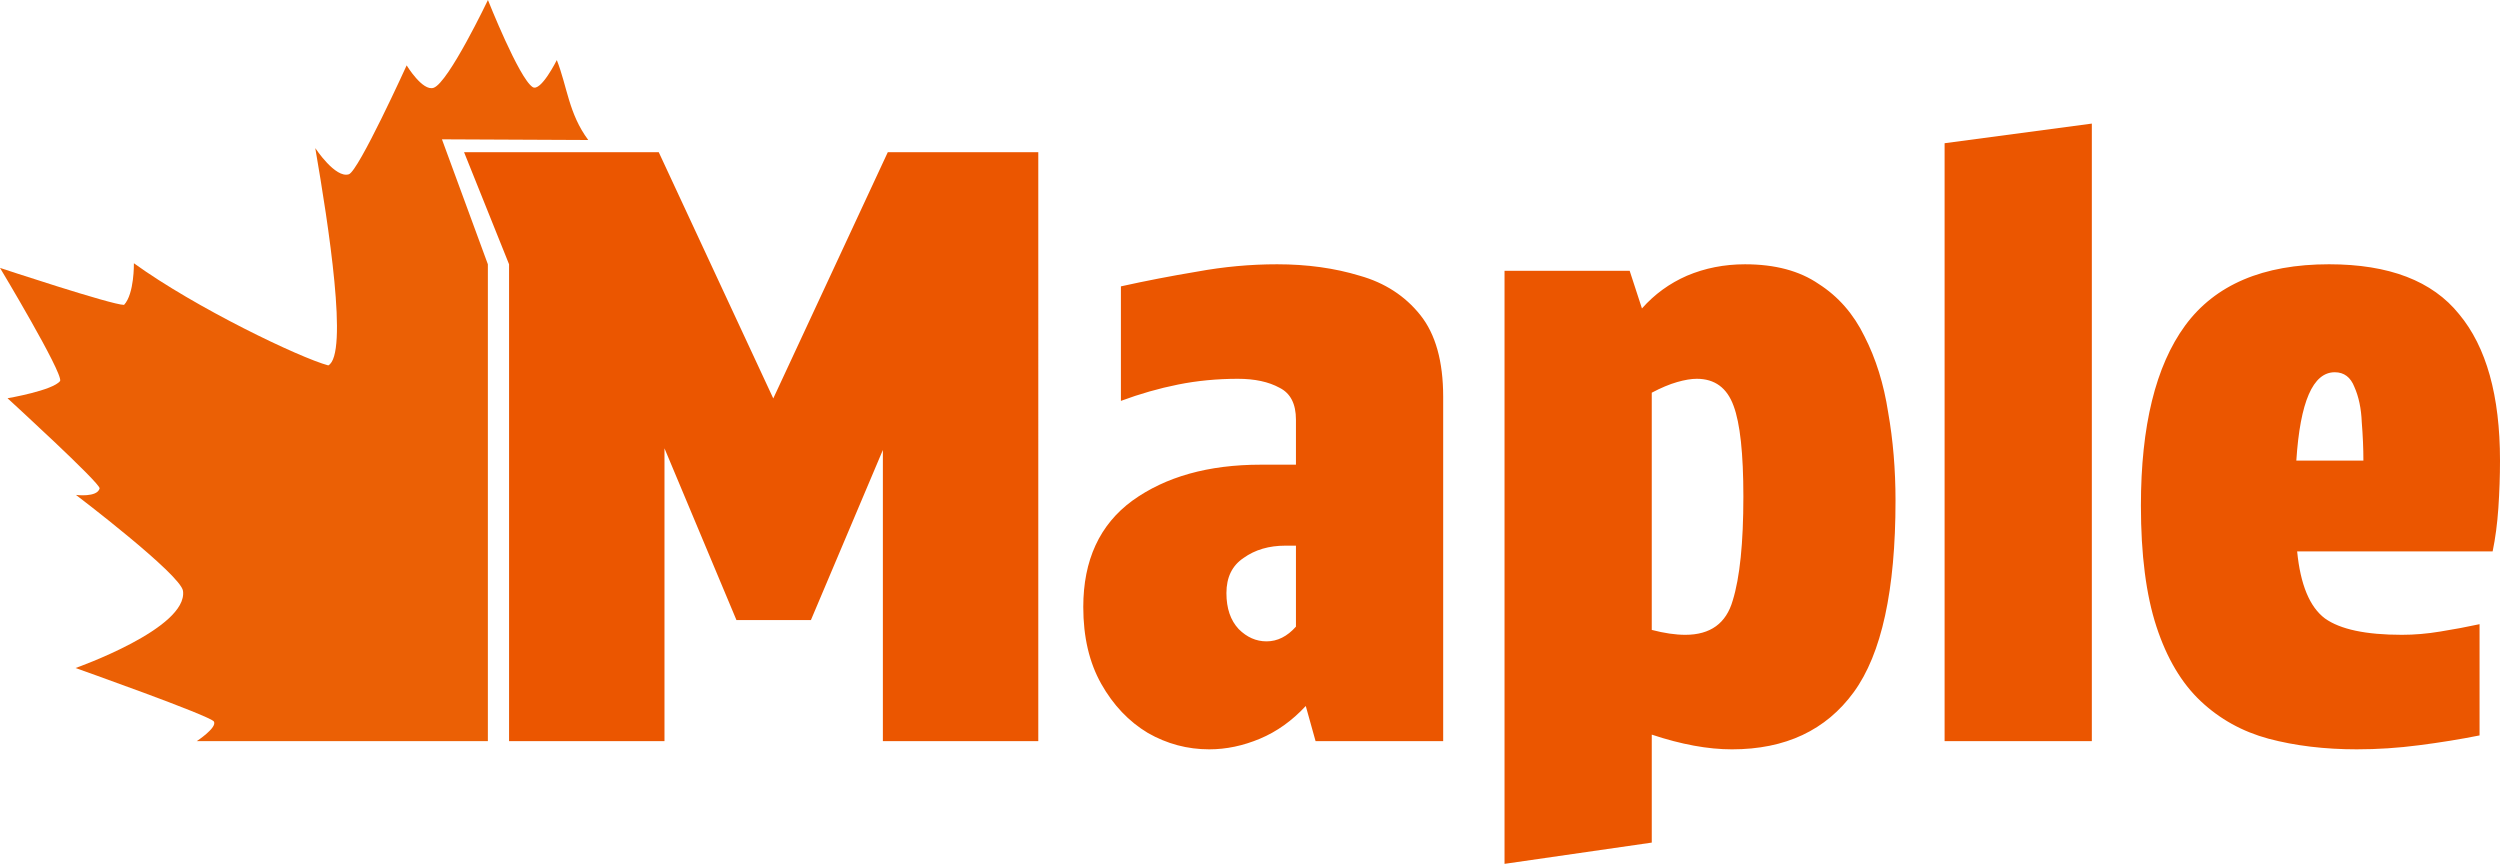 <?xml version="1.0" encoding="UTF-8" standalone="no"?>
<!-- Created with Inkscape (http://www.inkscape.org/) -->

<svg
        width="815.028"
        height="281.626"
        viewBox="0 0 815.028 281.626"
        version="1.1"
        id="svg1"
        xml:space="preserve"
        xmlns="http://www.w3.org/2000/svg"
><defs
     id="defs1" /><g
     id="layer1"
     transform="translate(-476.839,-379.041)"><path
       d="m 716.933,581.2 -23.467,-56 v 95.467 H 642.8 V 465.2 l -14.667,-36.533 h 63.467 l 37.333,80.267 37.333,-80.267 h 49.067 V 620.667 H 764.666 V 525.733 l -23.467,55.467 z m 154.133,42.133 q -10.667,0 -20,-5.333 -9.333,-5.6 -15.2,-16 -5.867,-10.4 -5.867,-25.067 0,-22.933 16,-34.667 16.267,-11.733 41.867,-11.733 h 11.467 v -14.667 q 0,-7.733 -5.333,-10.4 -5.333,-2.933 -13.6,-2.933 -10.133,0 -19.467,1.867 -9.333,1.867 -18.667,5.333 V 472.4 q 12,-2.667 24.8,-4.8 13.067,-2.4 26.133,-2.4 14.667,0 26.933,3.733 12.267,3.467 19.733,12.8 7.467,9.333 7.467,26.667 v 112.267 h -41.6 l -3.2,-11.467 q -6.667,7.2 -14.933,10.667 -8.267,3.467 -16.533,3.467 z m 18.667,-35.2 q 5.333,0 9.6,-4.8 v -26.4 h -3.467 q -8,0 -13.6,4 -5.6,3.733 -5.6,11.467 0,7.467 4,11.733 4,4 9.067,4 z m 77.6,72.533 V 467.333 h 40.8 l 4,12.267 q 6.133,-6.933 14.667,-10.667 8.8,-3.733 18.933,-3.733 14.667,0 24,6.4 9.6,6.133 14.933,17.067 5.6,10.933 7.733,24.8 2.4,13.6 2.4,28.8 0,43.733 -13.6,62.4 -13.6,18.667 -39.733,18.667 -11.733,0 -26.133,-4.8 v 35.2 z m 58.933,-74.667 q 12.267,0 15.467,-11.2 3.467,-11.2 3.467,-33.867 0,-21.067 -3.2,-29.6 -3.2,-8.8 -12,-8.8 -2.667,0 -6.4,1.067 -3.733,1.067 -8.267,3.467 v 77.333 q 6.133,1.6 10.933,1.6 z m 132.534,34.667 h -48 V 425.733 l 48,-6.4 z m 86.4,2.667 q -15.733,0 -28.8,-3.467 -12.8,-3.467 -22.133,-12.267 -9.333,-8.8 -14.4,-24.267 -5.067,-15.467 -5.067,-39.467 0,-38.933 14.4,-58.667 14.667,-20 46.933,-20 29.333,0 42.4,16.267 13.333,16 13.333,47.733 0,7.467 -0.533,15.467 -0.533,7.733 -1.867,14.133 h -63.733 q 1.6,16.267 9.067,21.867 7.467,5.333 25.067,5.333 6.133,0 12.533,-1.067 6.667,-1.067 12.8,-2.4 v 36.267 q -9.333,1.867 -19.733,3.2 -10.133,1.333 -20.267,1.333 z m -7.2,-122.933 q -10.667,0 -12.533,28.8 h 21.867 q 0,-5.867 -0.533,-12.533 -0.267,-6.667 -2.4,-11.467 -1.867,-4.8 -6.4,-4.8 z"
       id="text1"
       style="font-size:266.667px;font-family:'Protest Strike';-inkscape-font-specification:'Protest Strike';fill:#eb5600"
       aria-label="Maple" /><path
       id="path1"
       style="fill:#eb6005;fill-opacity:1;stroke-width:0.747"
       d="m 635.911,379.041 c 0,0 -12.853,26.934 -17.699,28.622 -3.601,1.254 -8.8,-7.31 -8.8,-7.31 0,0 -15.682,34.474 -18.841,35.503 -4.4,1.434 -10.951,-8.534 -10.951,-8.534 4.329,25.084 10.882,67.338 4.244,70.849 -9.246,-2.478 -43.272,-18.77 -63.377,-33.312 0,0 0.176,9.958 -3.208,13.578 -3.905,0.047 -40.441,-12.059 -40.441,-12.059 0,0 20.42,33.996 19.613,36.845 -2.306,3.119 -17.159,5.652 -17.159,5.652 0,0 30.445,27.834 30.021,29.403 -0.813,3.013 -7.715,2.107 -7.715,2.107 0,0 34.155,25.939 34.897,31.285 1.699,12.238 -35.037,25.149 -35.037,25.149 0,0 44.079,15.608 45.12,17.456 1.12,1.988 -5.602,6.385 -5.602,6.385 H 635.889 V 465.2 l -14.97,-40.738 47.699,0.221 c -6.411,-8.621 -6.834,-17.373 -10.251,-26.059 0,0 -5.233,10.509 -7.88,8.806 -4.459,-2.867 -14.575,-28.39 -14.575,-28.39 z" /></g></svg>
